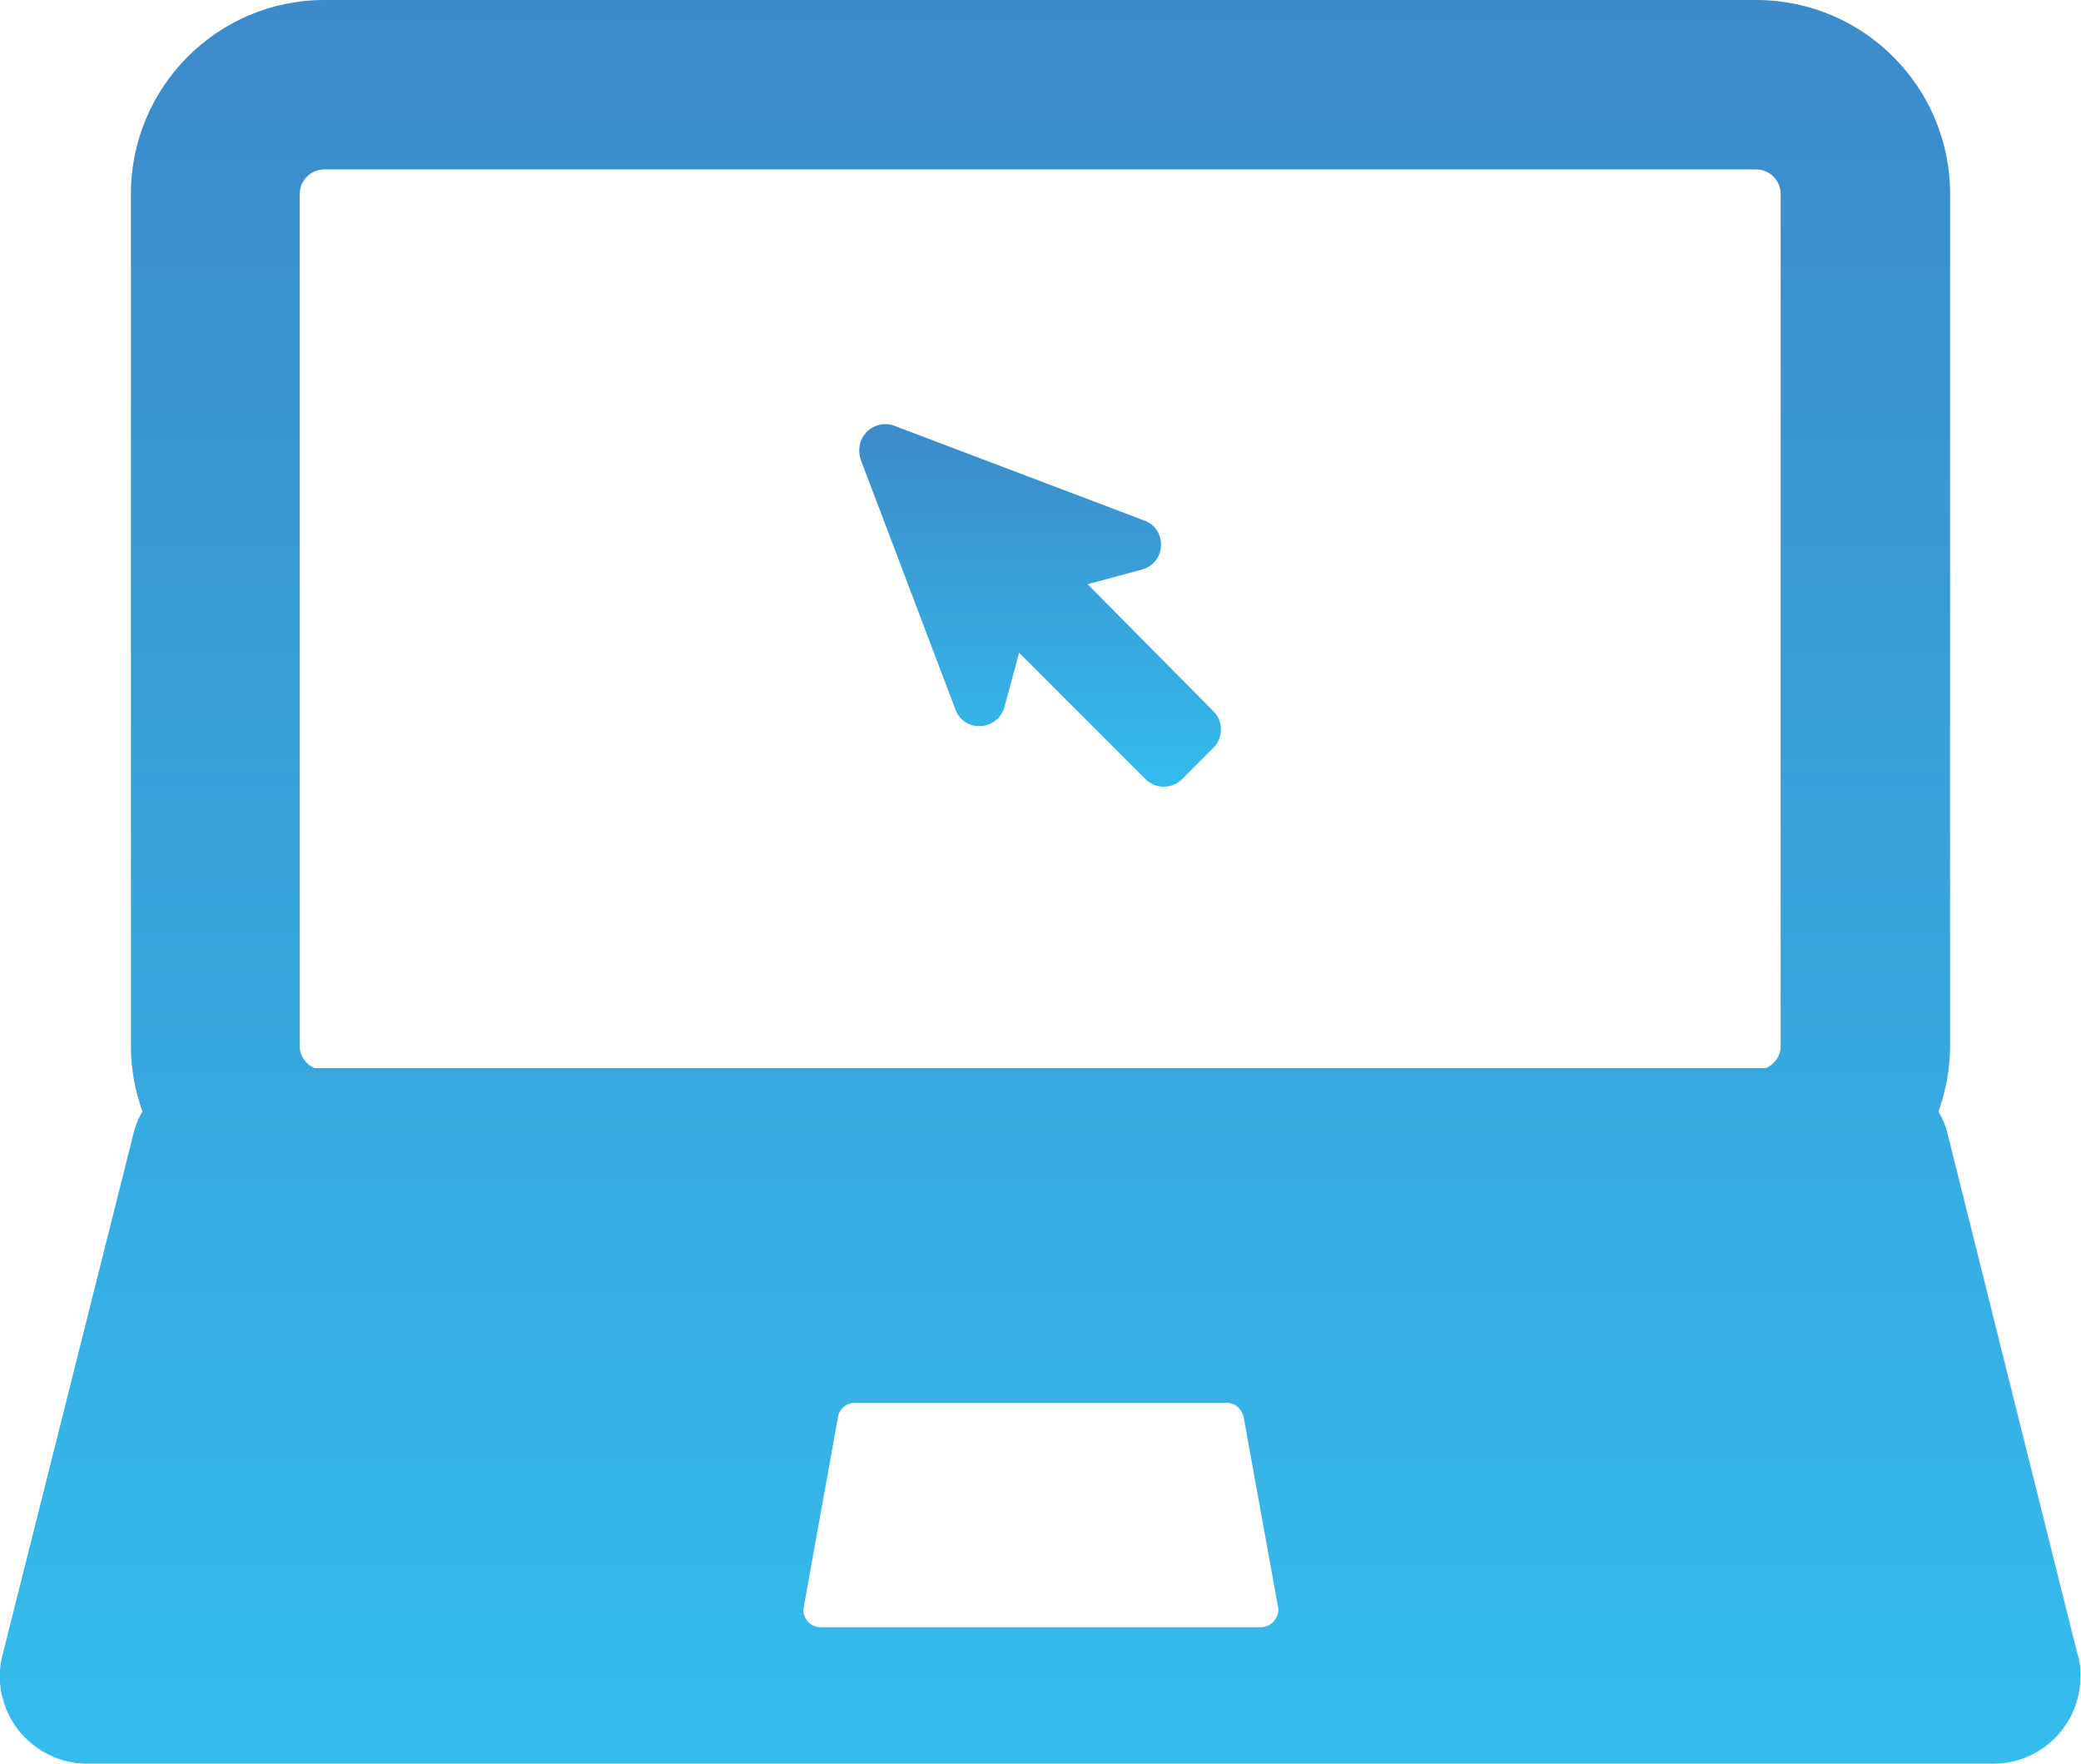 <?xml version="1.0" encoding="utf-8"?>
<!-- Generator: Adobe Illustrator 22.0.1, SVG Export Plug-In . SVG Version: 6.00 Build 0)  -->
<svg version="1.1" id="레이어_1" xmlns="http://www.w3.org/2000/svg" xmlns:xlink="http://www.w3.org/1999/xlink" x="0px"
	 y="0px" viewBox="0 0 340.2 288.4" style="enable-background:new 0 0 340.2 288.4;" xml:space="preserve">
<style type="text/css">
	.st0{fill:url(#SVGID_1_);}
	.st1{fill:url(#SVGID_2_);}
</style>
<g>
	<g>
		<g>
			<linearGradient id="SVGID_1_" gradientUnits="userSpaceOnUse" x1="170.079" y1="0" x2="170.079" y2="288.219">
				<stop  offset="0" style="stop-color:#3C8ACA"/>
				<stop  offset="1" style="stop-color:#34BCED"/>
			</linearGradient>
			<path class="st0" d="M339.5,269.9l-21.1-84.5c-0.3-1.3-0.8-2.5-1.5-3.7c1.2-3.4,1.9-7,1.9-10.7V31.7c0-17.5-14.2-31.7-31.7-31.7
				H53C35.6,0,21.4,14.2,21.4,31.7V171c0,3.8,0.7,7.4,1.9,10.7c-0.7,1.1-1.2,2.4-1.5,3.7L0.4,270.6c-1.1,4.2-0.1,8.7,2.6,12.2
				c2.7,3.4,6.8,5.5,11.2,5.5h311.7c0,0,0,0,0,0c7.8,0,14.2-6.4,14.2-14.2C340.2,272.6,339.9,271.2,339.5,269.9z M206.1,266
				C206.1,266,206,266,206.1,266h-72c-0.8,0-1.6-0.4-2.1-1c-0.5-0.6-0.8-1.5-0.6-2.3l5.6-31.1c0.2-1.3,1.4-2.3,2.8-2.3h60.7
				c1.4,0,2.5,1,2.8,2.3l5.6,30.9c0.1,0.2,0.1,0.5,0.1,0.7C208.9,264.8,207.6,266,206.1,266z M291.1,171c0,1.6-1,3-2.4,3.6H51.4
				c-1.4-0.6-2.4-2-2.4-3.6V31.7c0-2.2,1.8-4,4-4h234.1c2.2,0,4,1.8,4,4L291.1,171L291.1,171z"/>
			<linearGradient id="SVGID_2_" gradientUnits="userSpaceOnUse" x1="170.081" y1="69.278" x2="170.081" y2="128.535">
				<stop  offset="0" style="stop-color:#3C8ACA"/>
				<stop  offset="1" style="stop-color:#34BCED"/>
			</linearGradient>
			<path class="st1" d="M177.8,95.5l8.9-2.4c1.8-0.5,3-2,3.1-3.9c0.1-1.8-1-3.5-2.7-4.1l-40.9-15.5c-1.5-0.6-3.3-0.2-4.5,1
				c-1.2,1.2-1.5,2.9-1,4.5l15.5,40.9c0.6,1.7,2.3,2.8,4.1,2.7c1.8-0.1,3.4-1.3,3.9-3.1l2.4-8.9l20.7,20.7c1.6,1.6,4.3,1.6,5.9,0
				l5.2-5.2c1.6-1.6,1.6-4.3,0-5.9L177.8,95.5z"/>
		</g>
	</g>
</g>
</svg>
